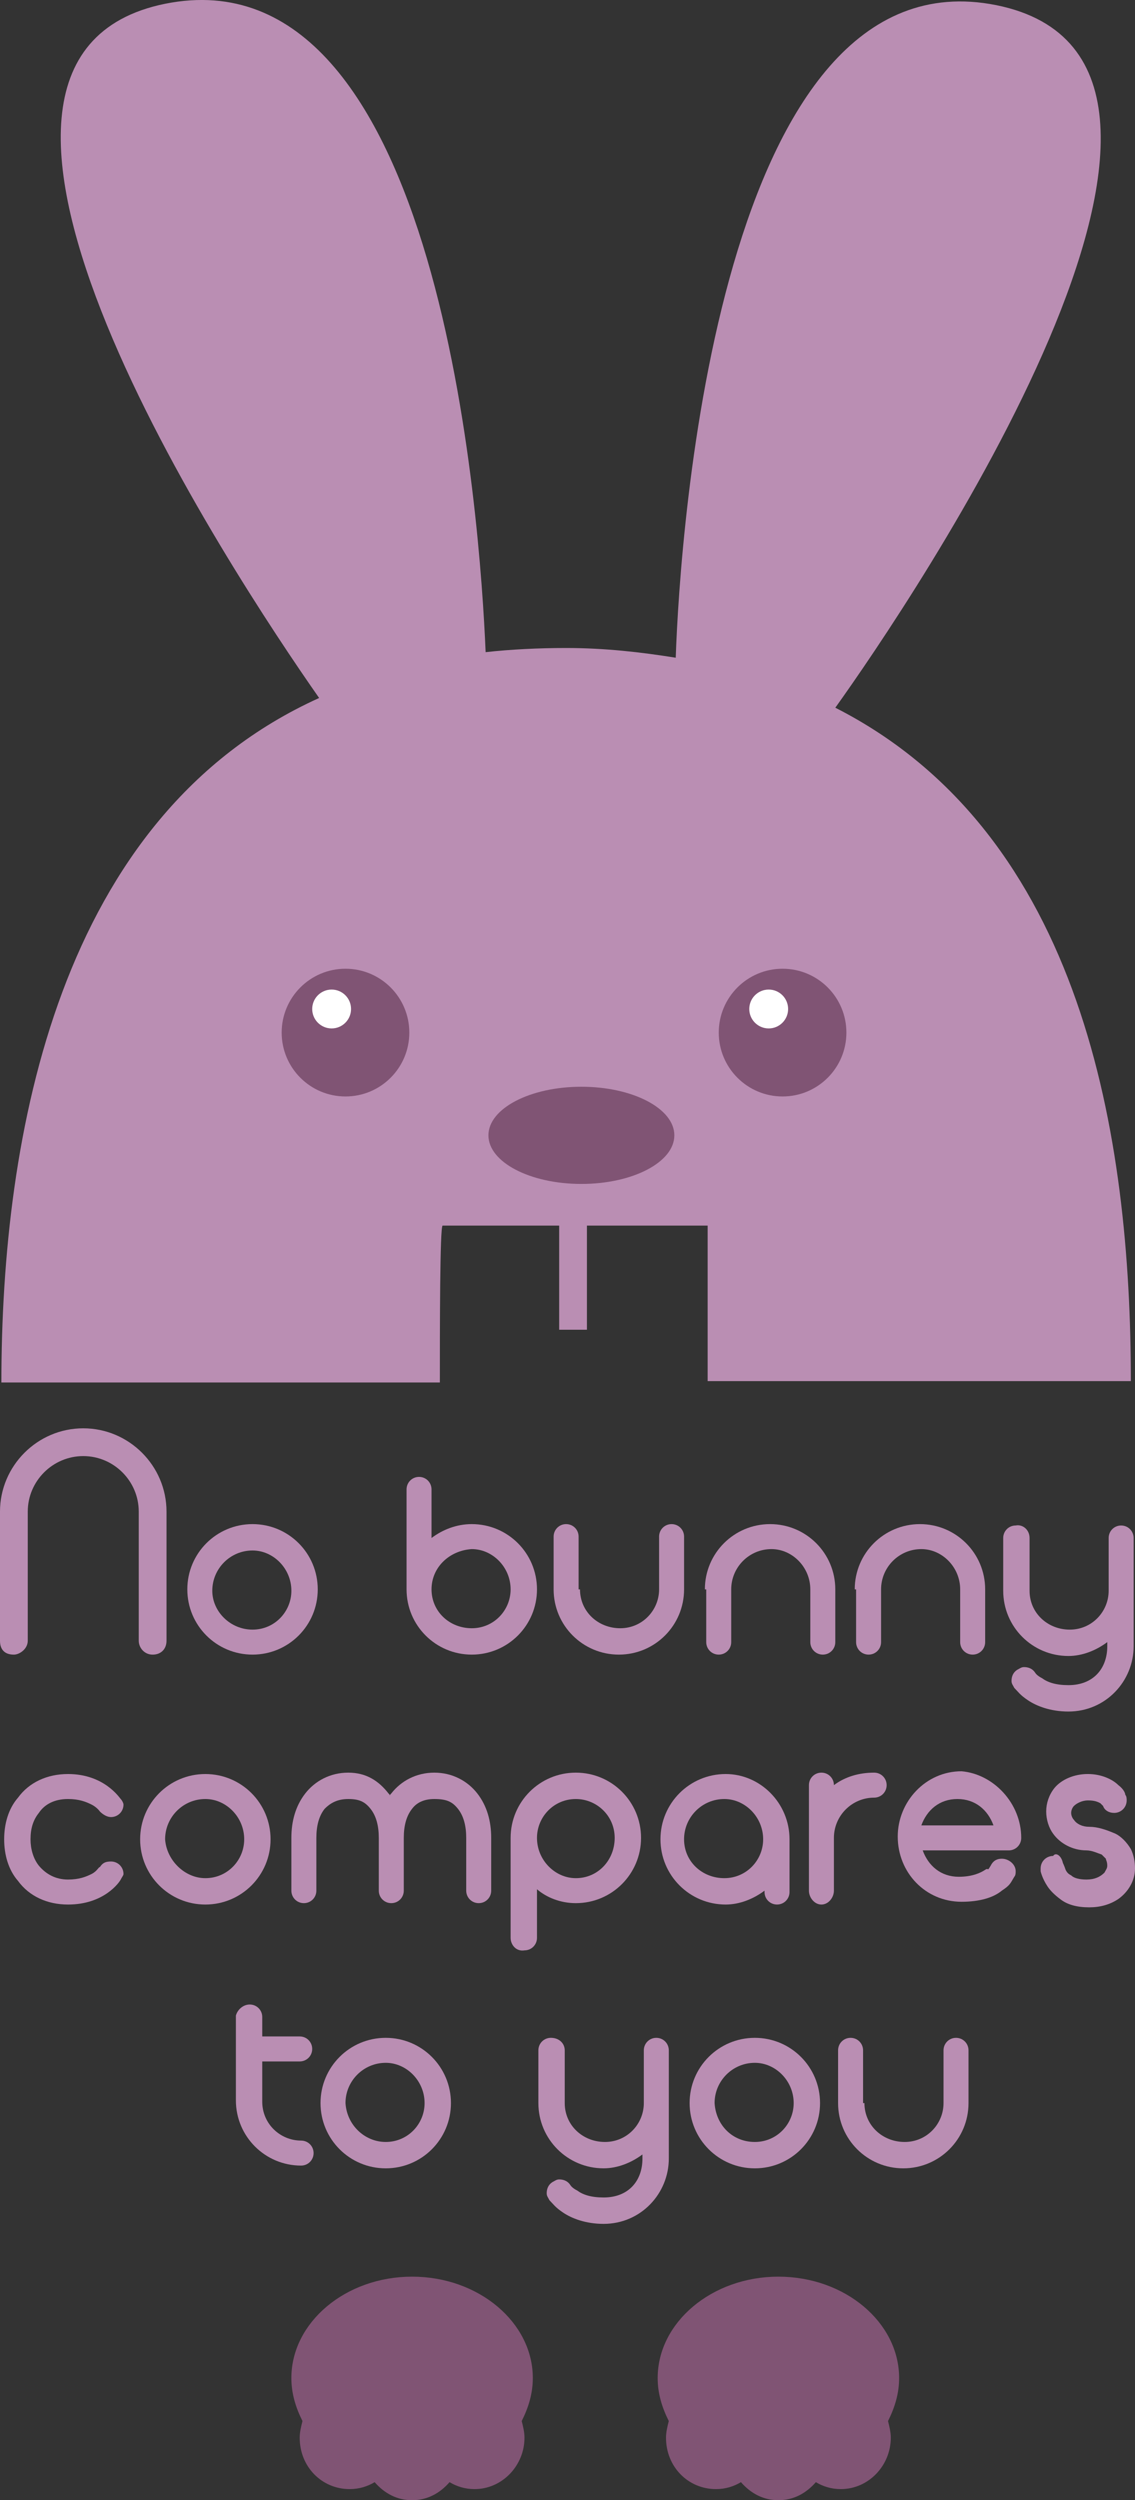 <?xml version="1.0" encoding="utf-8"?>
<!-- Generator: Adobe Illustrator 17.0.0, SVG Export Plug-In . SVG Version: 6.00 Build 0)  -->
<!DOCTYPE svg PUBLIC "-//W3C//DTD SVG 1.1//EN" "http://www.w3.org/Graphics/SVG/1.1/DTD/svg11.dtd">
<svg version="1.1" id="Layer_1" xmlns="http://www.w3.org/2000/svg" xmlns:xlink="http://www.w3.org/1999/xlink" x="0px" y="0px"
	 width="81.767px" height="180px" viewBox="0 0 81.767 180" enable-background="new 0 0 81.767 180" xml:space="preserve">
<rect x="0" y="0" width="81.767" height="180" fill="#333333" stroke="none"/>
<path fill="#BA8EB3" d="M0,118.124c0-3.099,0-6.198,0-9.296c0-3.299,2.699-5.998,5.998-5.998c3.299,0,5.998,2.699,5.998,5.998
	c0,3.099,0,8.796,0,9.296c0,0.6-0.4,1-1,1s-1-0.5-1-1s0-6.198,0-9.296c0-2.199-1.799-3.998-3.998-3.998
	c-2.199,0-3.998,1.799-3.998,3.998c0,3.099,0,6.198,0,9.296c0,0.6-0.6,1-1,1C0.3,119.123,0,118.723,0,118.124z"/>
<path fill="#BA8EB3" d="M18.193,109.727c2.599,0,4.698,2.099,4.698,4.698s-2.099,4.698-4.698,4.698s-4.698-2.099-4.698-4.698
	S15.594,109.727,18.193,109.727z M18.193,117.324c1.599,0,2.799-1.299,2.799-2.799c0-1.599-1.299-2.899-2.799-2.899
	c-1.599,0-2.899,1.299-2.899,2.899C15.294,116.025,16.594,117.324,18.193,117.324z"/>
<path fill="#BA8EB3" d="M31.088,107.228v3.499c0.8-0.6,1.799-1,2.899-1c2.599,0,4.698,2.099,4.698,4.698s-2.099,4.698-4.698,4.698
	s-4.698-2.099-4.698-4.698v-7.197c0-0.5,0.4-0.9,0.9-0.9C30.688,106.328,31.088,106.728,31.088,107.228z M31.088,114.425
	c0,1.599,1.299,2.799,2.899,2.799s2.799-1.299,2.799-2.799c0-1.599-1.299-2.899-2.799-2.899
	C32.387,111.626,31.088,112.826,31.088,114.425z"/>
<path fill="#BA8EB3" d="M41.784,114.425c0,1.599,1.299,2.799,2.899,2.799c1.599,0,2.799-1.299,2.799-2.799v-3.798
	c0-0.5,0.4-0.9,0.9-0.9s0.9,0.4,0.9,0.9v3.798c0,2.599-2.099,4.698-4.698,4.698s-4.7-2.099-4.7-4.698v-3.798c0-0.5,0.4-0.9,0.9-0.9
	s0.9,0.4,0.9,0.9v3.798H41.784z"/>
<path fill="#BA8EB3" d="M50.78,114.425c0-2.599,2.099-4.698,4.698-4.698s4.698,2.099,4.698,4.698v3.798c0,0.5-0.4,0.9-0.9,0.9
	s-0.9-0.4-0.9-0.9v-3.798c0-1.599-1.299-2.899-2.799-2.899c-1.599,0-2.899,1.299-2.899,2.899v3.798c0,0.5-0.4,0.9-0.9,0.9
	s-0.9-0.4-0.9-0.9v-3.798H50.78z"/>
<path fill="#BA8EB3" d="M61.576,114.425c0-2.599,2.099-4.698,4.698-4.698s4.698,2.099,4.698,4.698v3.798c0,0.5-0.4,0.9-0.9,0.9
	s-0.9-0.4-0.9-0.9v-3.798c0-1.599-1.299-2.899-2.799-2.899c-1.599,0-2.899,1.299-2.899,2.899v3.798c0,0.5-0.4,0.9-0.9,0.9
	s-0.9-0.4-0.9-0.9v-3.798H61.576z"/>
<path fill="#BA8EB3" d="M74.171,110.727v3.798c0,1.599,1.299,2.799,2.899,2.799c1.599,0,2.799-1.299,2.799-2.799v-3.798
	c0-0.5,0.4-0.9,0.9-0.9s0.9,0.4,0.9,0.9v3.798v3.998c0,2.499-1.999,4.698-4.698,4.698c-1.299,0-2.299-0.4-2.899-0.8
	c-0.6-0.4-0.7-0.6-1-0.9c-0.1-0.2-0.2-0.3-0.2-0.5c0-0.3,0.1-0.6,0.4-0.8c0.2-0.1,0.3-0.2,0.5-0.2c0.3,0,0.6,0.1,0.8,0.4
	c0,0,0.1,0.2,0.5,0.4c0.4,0.3,1,0.5,1.899,0.5c1.799,0,2.799-1.2,2.799-2.799v-0.3c-0.8,0.6-1.799,1-2.799,1
	c-2.599,0-4.698-2.099-4.698-4.698v-3.798c0-0.5,0.4-0.9,0.9-0.9C73.671,109.727,74.171,110.127,74.171,110.727z"/>
<path fill="#BA8EB3" d="M8.697,135.317c-0.1,0.2-1.2,1.799-3.798,1.799c-1.499,0-2.799-0.6-3.599-1.699c-0.7-0.8-1-1.899-1-2.999
	c0-1.1,0.3-2.199,1-2.999c0.8-1.1,2.099-1.699,3.599-1.699c2.599,0,3.699,1.699,3.798,1.799c0.1,0.1,0.2,0.3,0.2,0.4
	c0,0.5-0.4,0.9-0.9,0.9c-0.3,0-0.6-0.2-0.8-0.4c0,0-0.2-0.3-0.6-0.5s-0.9-0.4-1.699-0.4c-1,0-1.699,0.4-2.099,1
	c-0.4,0.5-0.6,1.1-0.6,1.899c0,0.7,0.2,1.399,0.6,1.899c0.5,0.6,1.2,1,2.099,1c0.8,0,1.299-0.2,1.699-0.4c0.4-0.2,0.5-0.5,0.6-0.5
	c0.2-0.3,0.4-0.4,0.8-0.4c0.5,0,0.9,0.4,0.9,0.9C8.897,135.017,8.797,135.117,8.697,135.317z"/>
<path fill="#BA8EB3" d="M14.794,127.72c2.599,0,4.698,2.099,4.698,4.698s-2.099,4.698-4.698,4.698s-4.698-2.099-4.698-4.698
	C10.096,129.819,12.195,127.72,14.794,127.72z M14.794,135.217c1.599,0,2.799-1.299,2.799-2.799c0-1.599-1.299-2.899-2.799-2.899
	c-1.599,0-2.899,1.299-2.899,2.899C11.996,133.917,13.295,135.217,14.794,135.217z"/>
<path fill="#BA8EB3" d="M27.989,129.119c0.1,0.1,0.1,0.1,0.1,0.2c0-0.1,0-0.1,0.1-0.2c0.7-0.9,1.799-1.499,3.099-1.499
	c1.299,0,2.399,0.6,3.099,1.499c0.7,0.9,1,1.999,1,3.199v3.798c0,0.5-0.4,0.9-0.9,0.9s-0.9-0.4-0.9-0.9v-3.798
	c0-0.9-0.2-1.599-0.6-2.099s-0.8-0.7-1.699-0.7c-0.8,0-1.299,0.3-1.599,0.7c-0.4,0.5-0.6,1.2-0.6,2.099v3.798c0,0.5-0.4,0.9-0.9,0.9
	s-0.9-0.4-0.9-0.9v-3.798c0-0.9-0.2-1.599-0.6-2.099s-0.8-0.7-1.599-0.7c-0.8,0-1.299,0.3-1.699,0.7c-0.4,0.5-0.6,1.2-0.6,2.099
	v3.798c0,0.5-0.4,0.9-0.9,0.9s-0.9-0.4-0.9-0.9v-3.798c0-1.2,0.3-2.299,1-3.199c0.7-0.9,1.799-1.499,3.099-1.499
	S27.289,128.22,27.989,129.119z"/>
<path fill="#BA8EB3" d="M36.786,139.515v-7.197c0-2.599,2.099-4.698,4.698-4.698s4.698,2.099,4.698,4.698s-2.099,4.698-4.698,4.698
	c-1.1,0-2.099-0.4-2.799-1v3.499c0,0.5-0.4,0.9-0.9,0.9C37.185,140.515,36.786,140.015,36.786,139.515z M44.283,132.318
	c0-1.599-1.299-2.799-2.799-2.799c-1.599,0-2.799,1.299-2.799,2.799c0,1.599,1.299,2.899,2.799,2.899
	C43.083,135.217,44.283,133.917,44.283,132.318z"/>
<path fill="#BA8EB3" d="M56.878,132.418v3.798c0,0.5-0.4,0.9-0.9,0.9s-0.9-0.4-0.9-0.9v-0.1c-0.8,0.6-1.799,1-2.799,1
	c-2.599,0-4.698-2.099-4.698-4.698s2.099-4.698,4.698-4.698C54.778,127.72,56.878,129.819,56.878,132.418z M49.281,132.418
	c0,1.599,1.299,2.799,2.899,2.799s2.799-1.299,2.799-2.799c0-1.599-1.299-2.899-2.799-2.899
	C50.58,129.519,49.281,130.819,49.281,132.418z"/>
<path fill="#BA8EB3" d="M60.076,128.52L60.076,128.52c0.8-0.6,1.799-0.9,2.899-0.9c0.5,0,0.9,0.4,0.9,0.9s-0.4,0.9-0.9,0.9
	c-1.599,0-2.899,1.299-2.899,2.899v3.798c0,0.5-0.4,1-0.9,1s-0.9-0.5-0.9-1v-7.597c0-0.5,0.4-0.9,0.9-0.9
	S60.076,128.02,60.076,128.52z"/>
<path fill="#BA8EB3" d="M73.571,132.318c0,0.5-0.4,0.9-0.9,0.9h-6.198c0.4,1.1,1.299,1.899,2.599,1.899c1,0,1.599-0.3,1.899-0.5
	s0.1,0.2,0.4-0.3c0.2-0.4,0.5-0.5,0.8-0.5c0.5,0,1,0.4,1,0.9c0,0.1,0,0.3-0.1,0.4c-0.3,0.5-0.3,0.6-0.9,1
	c-0.6,0.5-1.599,0.8-2.899,0.8c-2.599,0-4.598-2.099-4.598-4.698c0-2.499,1.999-4.698,4.598-4.698
	C71.572,127.72,73.571,129.819,73.571,132.318z M66.374,131.418h5.198c-0.4-1.1-1.299-1.899-2.599-1.899
	S66.774,130.319,66.374,131.418z"/>
<path fill="#BA8EB3" d="M76.57,134.117c0,0,0.1,0.2,0.2,0.5c0.1,0.2,0.2,0.3,0.4,0.4c0.2,0.2,0.6,0.3,1.1,0.3c0.6,0,1-0.2,1.299-0.5
	c0.1-0.2,0.2-0.3,0.2-0.5c0-0.3-0.1-0.4-0.1-0.5c-0.1-0.1-0.2-0.2-0.3-0.3c-0.3-0.1-0.7-0.3-1.1-0.3c-1,0-1.899-0.5-2.399-1.2
	c-0.3-0.4-0.5-1-0.5-1.599s0.2-1.2,0.6-1.699c0.5-0.6,1.399-1,2.399-1s1.799,0.4,2.199,0.8c0.4,0.3,0.5,0.6,0.5,0.7
	c0.1,0.1,0.1,0.3,0.1,0.4c0,0.5-0.4,0.9-0.9,0.9c-0.4,0-0.7-0.2-0.8-0.5c-0.1-0.1-0.1-0.1-0.2-0.2c-0.2-0.1-0.4-0.2-0.9-0.2
	c-0.4,0-0.8,0.2-1,0.4c-0.1,0.1-0.2,0.3-0.2,0.5s0.1,0.4,0.2,0.5c0.2,0.3,0.6,0.5,1.1,0.5c0.6,0,1.2,0.2,1.899,0.5
	c0.4,0.2,0.8,0.6,1.1,1.1c0.2,0.4,0.3,0.9,0.3,1.399c0,0.9-0.5,1.699-1.2,2.199c-0.6,0.4-1.299,0.6-2.099,0.6
	c-0.9,0-1.599-0.2-2.099-0.6c-0.4-0.3-0.7-0.6-0.9-0.9c-0.4-0.6-0.5-1.1-0.5-1.1c0-0.1,0-0.1,0-0.2c0-0.5,0.4-0.9,0.9-0.9
	C76.07,133.318,76.47,133.618,76.57,134.117z"/>
<path fill="#BA8EB3" d="M17.993,144.313c0.5,0,0.9,0.4,0.9,0.9v1.399h2.699c0.5,0,0.9,0.4,0.9,0.9s-0.4,0.9-0.9,0.9h-2.699v2.899
	c0,1.599,1.299,2.799,2.799,2.799c0.5,0,0.9,0.4,0.9,0.9s-0.4,0.9-0.9,0.9c-2.599,0-4.698-2.099-4.698-4.698v-6.098
	C17.094,144.713,17.493,144.313,17.993,144.313z"/>
<path fill="#BA8EB3" d="M27.789,146.712c2.599,0,4.698,2.099,4.698,4.698s-2.099,4.698-4.698,4.698s-4.698-2.099-4.698-4.698
	S25.19,146.712,27.789,146.712z M27.789,154.209c1.599,0,2.799-1.299,2.799-2.799c0-1.599-1.299-2.899-2.799-2.899
	c-1.599,0-2.899,1.299-2.899,2.899C24.99,153.01,26.29,154.209,27.789,154.209z"/>
<path fill="#BA8EB3" d="M40.684,147.612v3.798c0,1.599,1.299,2.799,2.899,2.799s2.799-1.299,2.799-2.799v-3.798
	c0-0.5,0.4-0.9,0.9-0.9s0.9,0.4,0.9,0.9v3.798v3.998c0,2.499-1.999,4.698-4.698,4.698c-1.299,0-2.299-0.4-2.899-0.8
	c-0.6-0.4-0.7-0.6-1-0.9c-0.1-0.2-0.2-0.3-0.2-0.5c0-0.3,0.1-0.6,0.4-0.8c0.2-0.1,0.3-0.2,0.5-0.2c0.3,0,0.6,0.1,0.8,0.4
	c0,0,0.1,0.2,0.5,0.4c0.4,0.3,1,0.5,1.899,0.5c1.799,0,2.799-1.2,2.799-2.799v-0.3c-0.8,0.6-1.799,1-2.799,1
	c-2.599,0-4.698-2.099-4.698-4.698v-3.798c0-0.5,0.4-0.9,0.9-0.9C40.284,146.712,40.684,147.112,40.684,147.612z"/>
<path fill="#BA8EB3" d="M54.379,146.712c2.599,0,4.698,2.099,4.698,4.698s-2.099,4.698-4.698,4.698s-4.698-2.099-4.698-4.698
	C49.68,148.811,51.78,146.712,54.379,146.712z M54.379,154.209c1.599,0,2.799-1.299,2.799-2.799c0-1.599-1.299-2.899-2.799-2.899
	c-1.599,0-2.899,1.299-2.899,2.899C51.58,153.01,52.779,154.209,54.379,154.209z"/>
<path fill="#BA8EB3" d="M62.275,151.41c0,1.599,1.299,2.799,2.899,2.799c1.599,0,2.799-1.299,2.799-2.799v-3.798
	c0-0.5,0.4-0.9,0.9-0.9c0.5,0,0.9,0.4,0.9,0.9v3.798c0,2.599-2.099,4.698-4.698,4.698s-4.698-2.099-4.698-4.698v-3.798
	c0-0.5,0.4-0.9,0.9-0.9s0.9,0.4,0.9,0.9v3.798H62.275z"/>
<path fill="#BA8EB3" d="M50.98,99.531V88.236H31.888c-0.2,0-0.2,7.597-0.2,11.295H0.1c0-17.793,4.098-40.784,22.891-49.28
	C16.694,41.255-7.797,4.269,11.895,0.271c19.892-3.998,22.691,37.285,23.091,46.681c1.799-0.2,3.798-0.3,5.798-0.3
	c2.799,0,5.398,0.3,7.897,0.7c0.3-8.896,3.099-50.98,23.091-46.981c20.292,4.098-6.297,43.183-11.595,50.58
	c17.893,9.096,21.291,30.988,21.291,48.481H50.98V99.531z"/>
<circle fill="#805474" cx="56.378" cy="74.341" r="4.598"/>
<circle fill="#FFFFFF" cx="55.378" cy="72.642" r="1.399"/>
<circle fill="#805474" cx="24.89" cy="74.341" r="4.598"/>
<circle fill="#FFFFFF" cx="23.891" cy="72.642" r="1.399"/>
<ellipse fill="#805474" cx="41.884" cy="81.738" rx="6.697" ry="3.499"/>
<path fill="#805474" d="M38.385,171.203c0-3.998-3.898-7.297-8.697-7.297s-8.697,3.299-8.697,7.297c0,1.1,0.3,2.099,0.8,3.099
	c-0.1,0.4-0.2,0.8-0.2,1.2c0,2.099,1.599,3.699,3.599,3.699c0.7,0,1.299-0.2,1.799-0.5c0.7,0.8,1.599,1.299,2.699,1.299
	s1.999-0.5,2.699-1.299c0.5,0.3,1.1,0.5,1.799,0.5c1.999,0,3.599-1.699,3.599-3.699c0-0.4-0.1-0.8-0.2-1.2
	C38.085,173.302,38.385,172.302,38.385,171.203z"/>
<path fill="#805474" d="M64.774,171.203c0-3.998-3.898-7.297-8.697-7.297c-4.798,0-8.697,3.299-8.697,7.297
	c0,1.1,0.3,2.099,0.8,3.099c-0.1,0.4-0.2,0.8-0.2,1.2c0,2.099,1.599,3.699,3.599,3.699c0.7,0,1.299-0.2,1.799-0.5
	c0.7,0.8,1.599,1.299,2.699,1.299s1.999-0.5,2.699-1.299c0.5,0.3,1.1,0.5,1.799,0.5c1.999,0,3.599-1.699,3.599-3.699
	c0-0.4-0.1-0.8-0.2-1.2C64.475,173.302,64.774,172.302,64.774,171.203z"/>
<g>
	<rect x="40.284" y="87.936" fill="#BA8EB3" width="1.999" height="7.797"/>
</g>
</svg>
